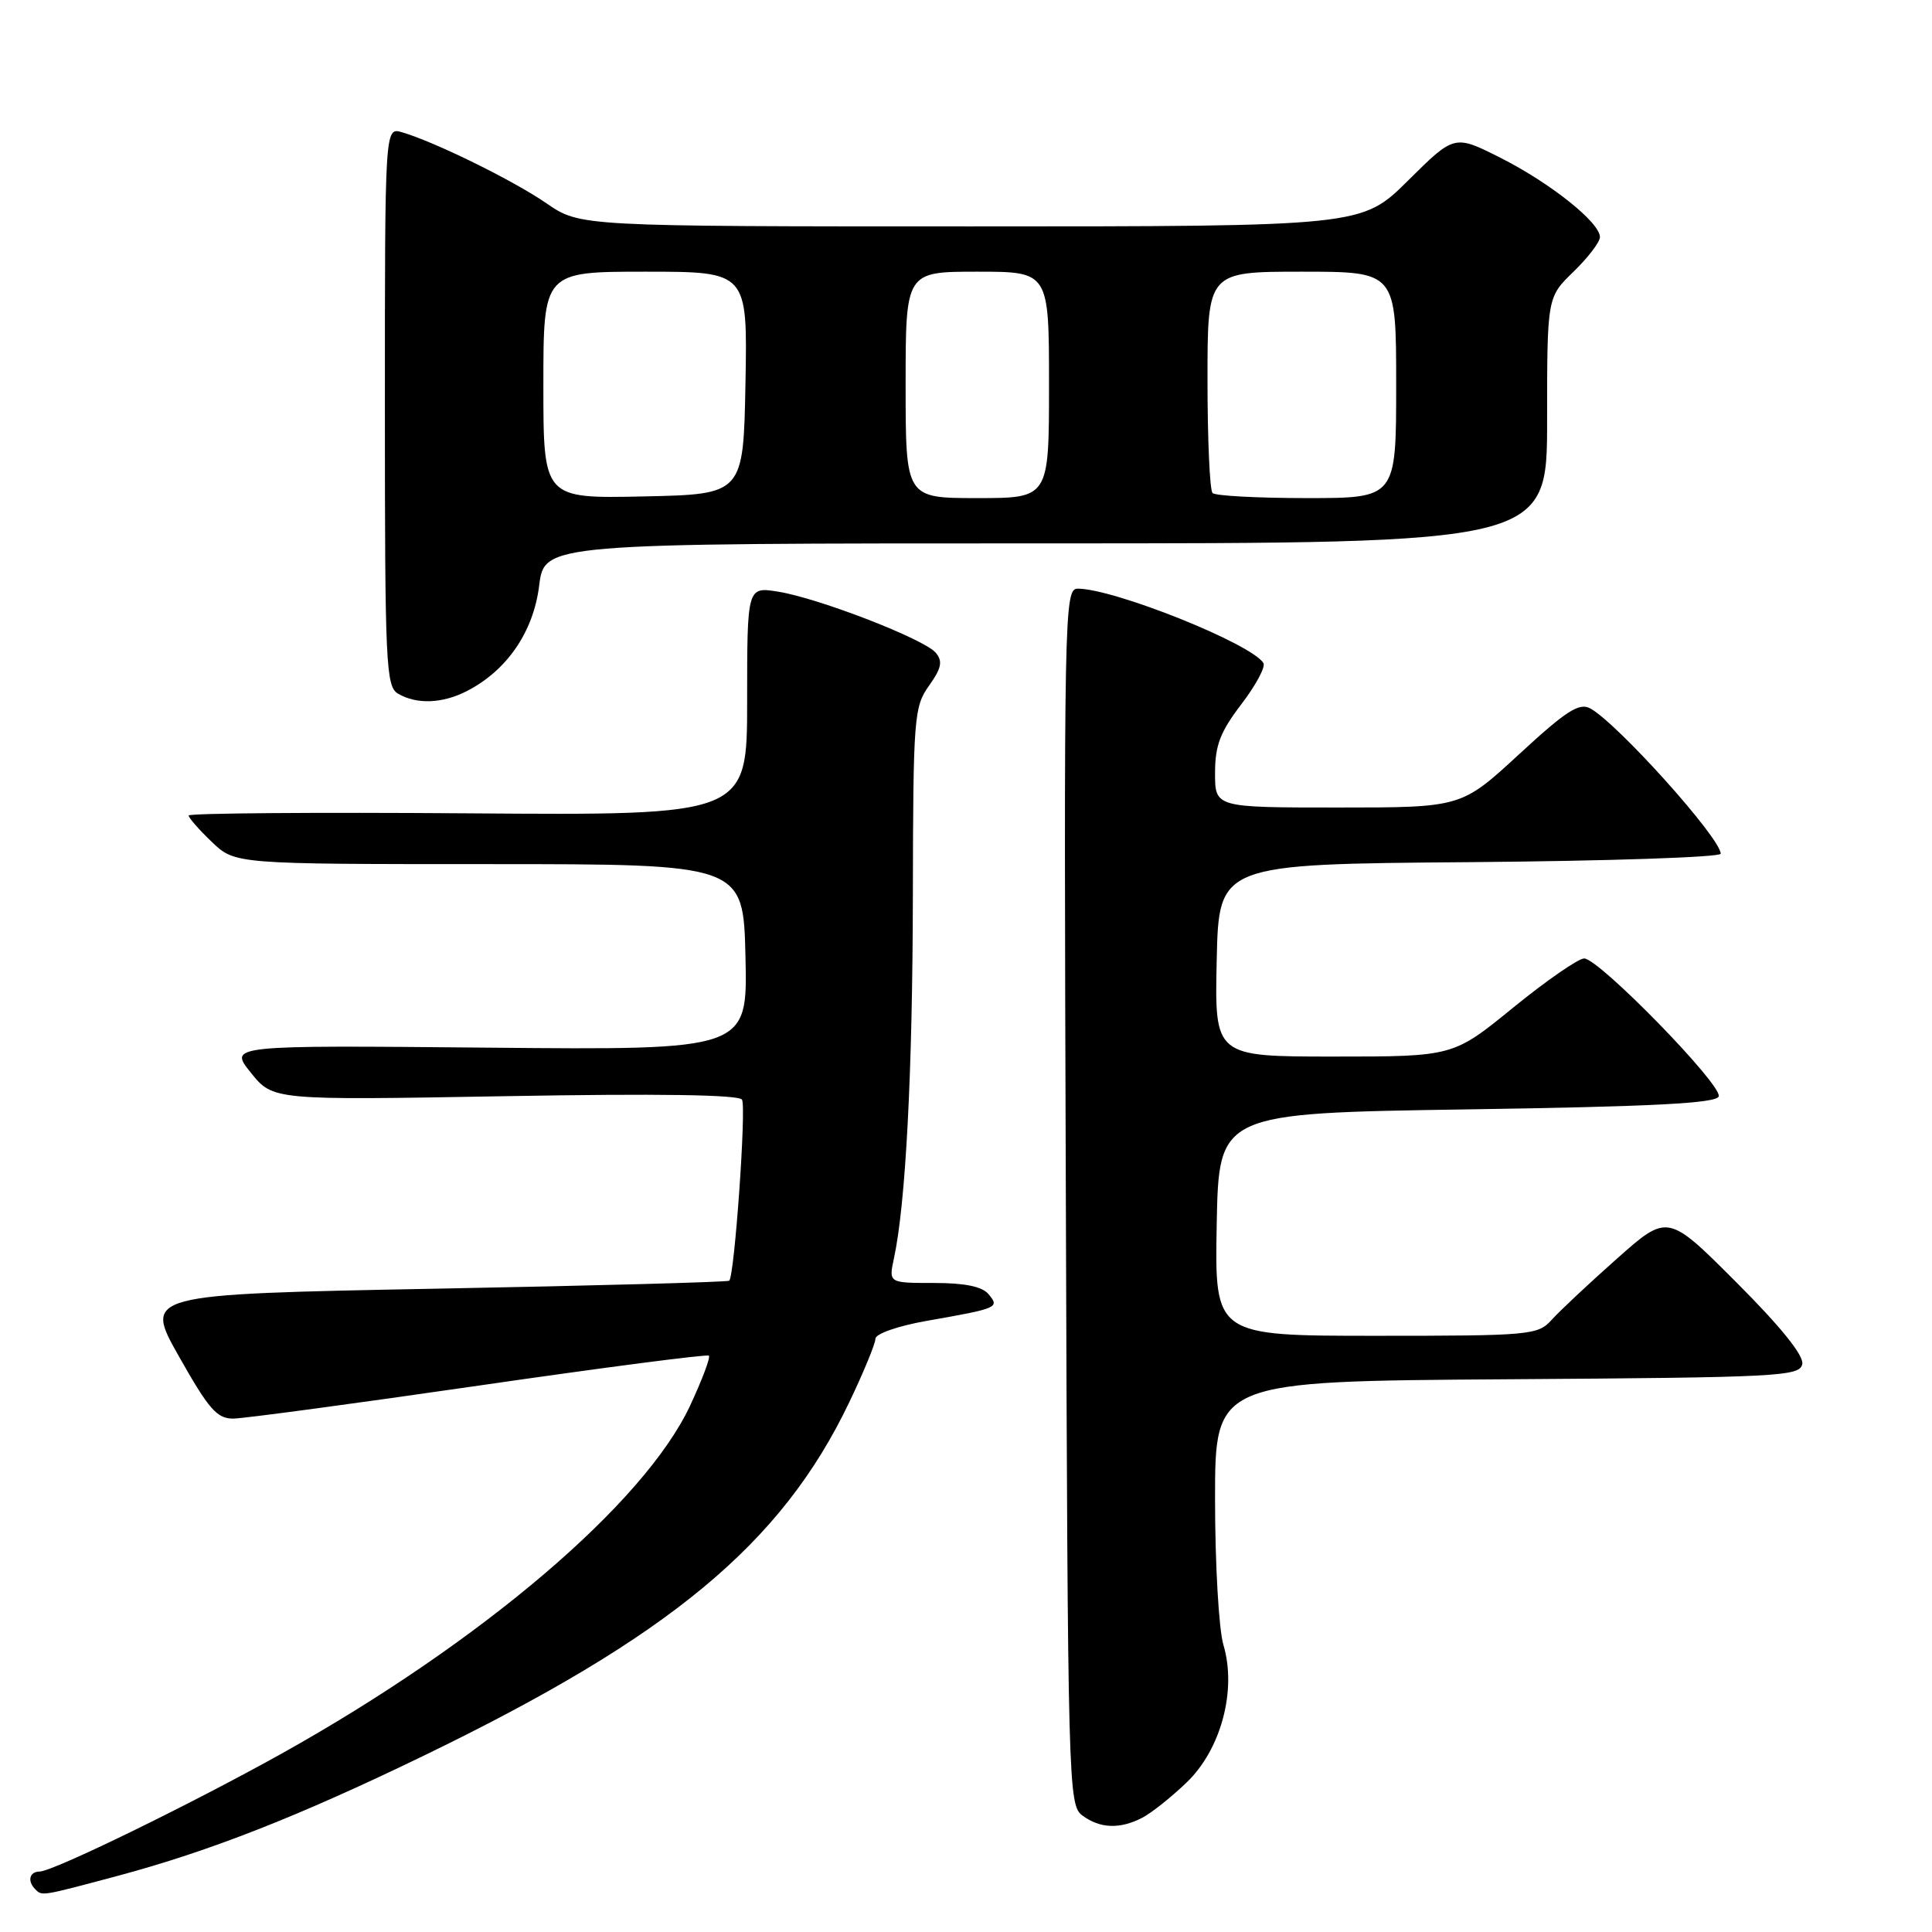<?xml version="1.0" encoding="UTF-8" standalone="no"?>
<!DOCTYPE svg PUBLIC "-//W3C//DTD SVG 1.1//EN" "http://www.w3.org/Graphics/SVG/1.1/DTD/svg11.dtd" >
<svg xmlns="http://www.w3.org/2000/svg" xmlns:xlink="http://www.w3.org/1999/xlink" version="1.1" viewBox="0 0 256 256">
 <g >
 <path fill="currentColor"
d=" M 15.71 248.53 C 27.81 245.28 39.49 240.70 56.00 232.71 C 88.74 216.86 103.52 204.61 112.51 185.85 C 114.43 181.84 116.00 178.03 116.00 177.39 C 116.00 176.74 118.96 175.70 122.75 175.03 C 132.29 173.35 132.47 173.27 130.99 171.49 C 130.15 170.47 127.85 170.00 123.75 170.00 C 117.75 170.00 117.75 170.00 118.45 166.75 C 120.01 159.52 120.92 142.19 120.96 118.65 C 121.00 95.08 121.11 93.66 123.09 90.87 C 124.75 88.55 124.94 87.63 124.00 86.50 C 122.50 84.69 108.51 79.27 103.11 78.40 C 99.00 77.74 99.00 77.74 99.00 92.90 C 99.00 108.05 99.00 108.05 62.00 107.77 C 41.65 107.62 25.00 107.75 25.00 108.06 C 25.00 108.37 26.38 109.95 28.07 111.56 C 31.14 114.50 31.14 114.50 64.82 114.50 C 98.50 114.50 98.50 114.50 98.78 126.82 C 99.06 139.14 99.06 139.14 64.68 138.82 C 30.31 138.50 30.31 138.50 33.24 142.14 C 36.17 145.79 36.17 145.79 66.93 145.25 C 87.13 144.89 97.91 145.05 98.32 145.71 C 98.91 146.66 97.33 169.00 96.63 169.70 C 96.45 169.88 78.93 170.36 57.68 170.76 C 19.06 171.50 19.06 171.50 23.72 179.75 C 27.68 186.76 28.76 188.00 30.94 187.97 C 32.35 187.95 47.00 185.98 63.50 183.59 C 80.00 181.20 93.69 179.42 93.93 179.63 C 94.16 179.85 93.04 182.83 91.44 186.26 C 85.36 199.23 63.80 217.59 37.25 232.40 C 25.20 239.11 7.04 247.97 5.25 247.99 C 3.90 248.00 3.59 249.26 4.67 250.33 C 5.59 251.26 5.42 251.28 15.71 248.53 Z  M 151.32 240.88 C 152.52 240.27 155.17 238.17 157.21 236.21 C 161.79 231.84 163.90 223.96 162.11 217.96 C 161.50 215.93 161.00 207.24 161.00 198.65 C 161.00 183.02 161.00 183.02 199.74 182.76 C 235.77 182.52 238.50 182.38 238.81 180.74 C 239.03 179.61 235.94 175.78 230.06 169.90 C 220.98 160.81 220.98 160.81 214.24 166.79 C 210.53 170.08 206.64 173.73 205.60 174.89 C 203.77 176.91 202.80 177.00 182.32 177.00 C 160.95 177.00 160.95 177.00 161.22 162.25 C 161.50 147.50 161.50 147.50 194.42 147.00 C 219.04 146.63 227.44 146.19 227.74 145.28 C 228.24 143.78 211.86 127.00 209.91 127.00 C 209.13 127.01 204.91 129.93 200.52 133.50 C 192.55 140.00 192.55 140.00 176.74 140.00 C 160.94 140.00 160.94 140.00 161.22 127.25 C 161.50 114.50 161.50 114.50 194.75 114.24 C 213.04 114.09 228.00 113.59 228.00 113.12 C 228.00 111.07 214.36 95.88 210.72 93.87 C 209.26 93.07 207.54 94.17 201.28 99.95 C 193.63 107.00 193.63 107.00 177.31 107.00 C 161.00 107.00 161.00 107.00 161.00 102.44 C 161.00 98.77 161.68 96.99 164.48 93.32 C 166.40 90.81 167.72 88.35 167.41 87.86 C 165.83 85.29 147.61 78.00 142.80 78.00 C 141.02 78.00 140.96 80.88 141.23 158.58 C 141.49 237.03 141.55 239.20 143.44 240.58 C 145.78 242.29 148.37 242.39 151.32 240.88 Z  M 61.90 91.55 C 67.19 88.82 70.68 83.72 71.44 77.61 C 72.14 72.00 72.14 72.00 138.57 72.00 C 205.00 72.00 205.00 72.00 205.00 55.70 C 205.00 39.39 205.00 39.39 208.50 36.00 C 210.43 34.13 212.00 32.07 212.00 31.41 C 212.00 29.48 205.42 24.24 198.82 20.91 C 192.72 17.83 192.72 17.83 186.58 23.92 C 180.45 30.00 180.45 30.00 128.65 30.00 C 76.86 30.00 76.86 30.00 72.41 26.94 C 68.00 23.90 57.58 18.78 53.25 17.52 C 51.00 16.87 51.00 16.87 51.00 53.88 C 51.00 88.08 51.13 90.98 52.75 91.92 C 55.24 93.37 58.65 93.23 61.90 91.55 Z  M 72.00 51.03 C 72.00 36.00 72.00 36.00 85.53 36.00 C 99.05 36.00 99.05 36.00 98.78 50.75 C 98.50 65.50 98.50 65.50 85.25 65.78 C 72.00 66.06 72.00 66.06 72.00 51.03 Z  M 120.00 51.00 C 120.00 36.00 120.00 36.00 129.50 36.00 C 139.00 36.00 139.00 36.00 139.00 51.00 C 139.00 66.00 139.00 66.00 129.50 66.00 C 120.00 66.00 120.00 66.00 120.00 51.00 Z  M 160.67 65.33 C 160.30 64.97 160.00 58.22 160.00 50.33 C 160.00 36.00 160.00 36.00 172.50 36.00 C 185.00 36.00 185.00 36.00 185.00 51.00 C 185.00 66.00 185.00 66.00 173.17 66.00 C 166.66 66.00 161.03 65.70 160.67 65.33 Z "/>
</g>
</svg>